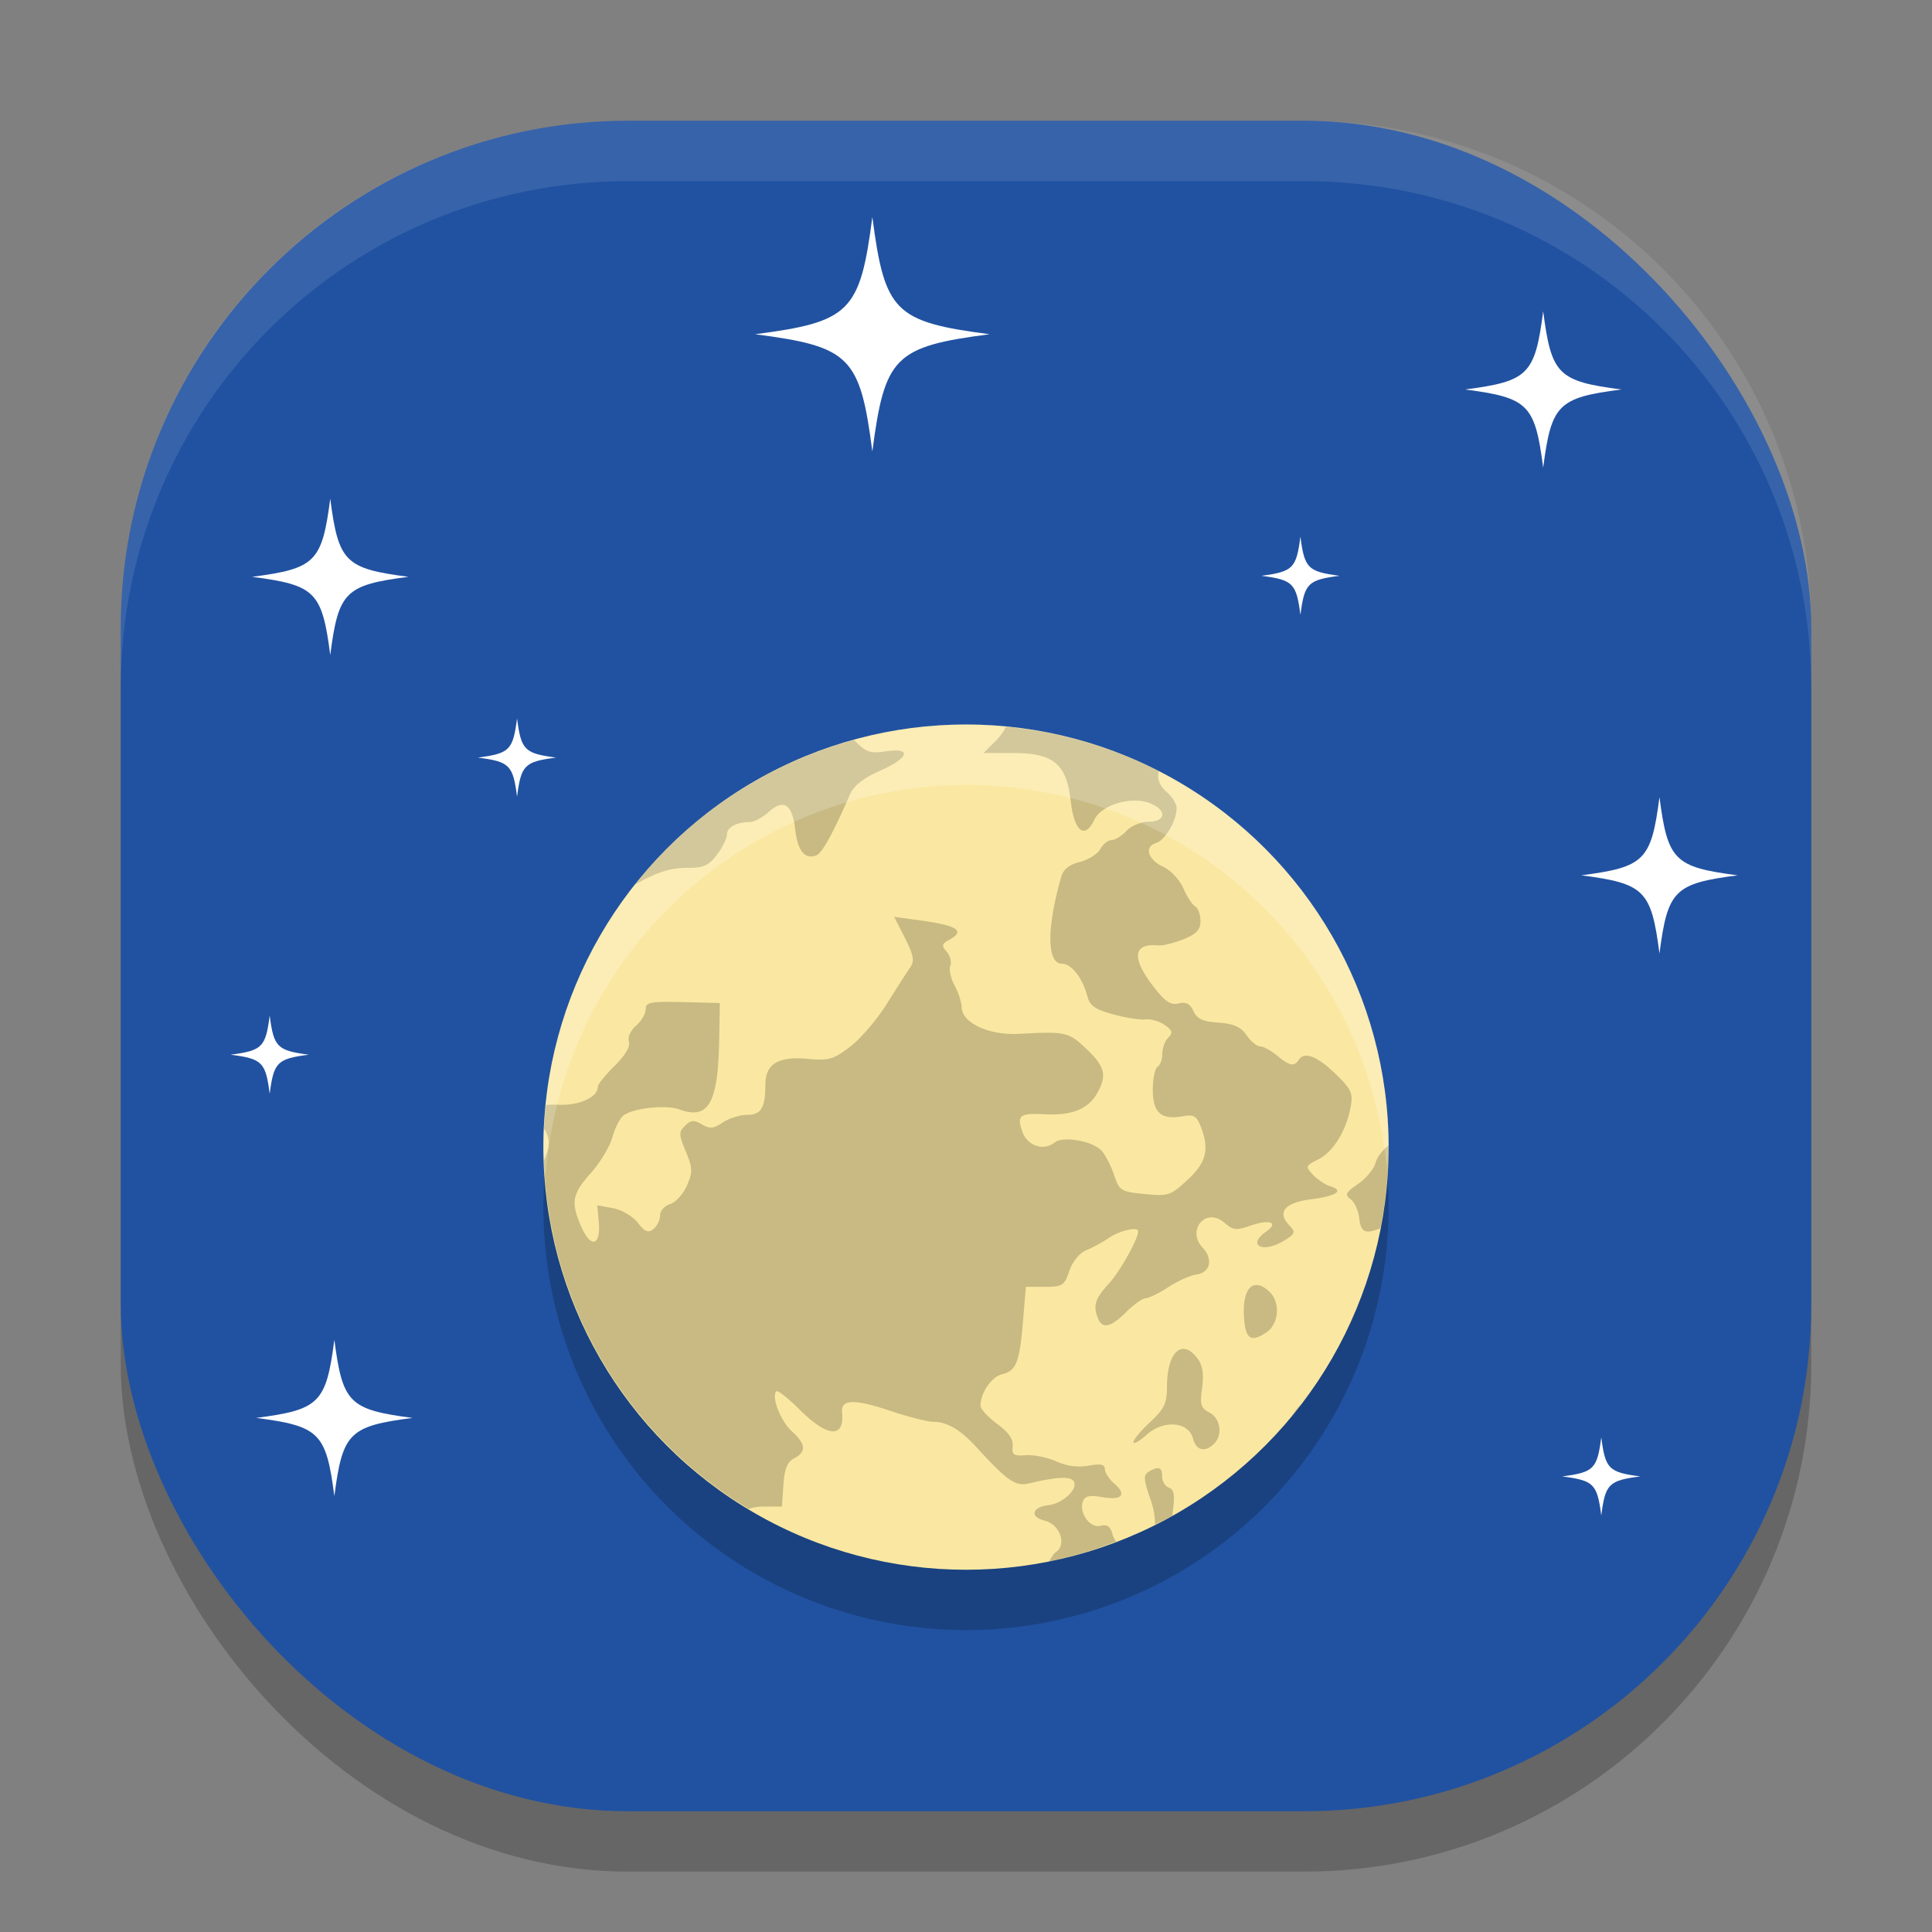 <svg xmlns="http://www.w3.org/2000/svg" width="32" height="32" version="1">
 <rect width="100%" height="100%" fill="#808080" stroke="none"/>
 <rect style="opacity:0.2" width="28" height="28" x="2" y="3" rx="8.4" ry="8.4"/>
 <rect style="fill:#2152a1" width="28" height="28" x="2" y="2" rx="8.4" ry="8.4"/>
 <circle style="opacity:0.2" cx="-16" cy="20" r="7" transform="scale(-1,1)"/>
 <circle style="fill:#fae8a2" cx="-16" cy="19" r="7" transform="scale(-1,1)"/>
 <path style="opacity:0.2" d="m 16.661,12.038 a 7,7 0 0 1 2.533,0.735 c -0.035,0.112 0.006,0.238 0.135,0.35 0.087,0.076 0.159,0.193 0.159,0.262 0,0.21 -0.19,0.532 -0.341,0.579 -0.201,0.062 -0.134,0.277 0.125,0.396 0.12,0.055 0.267,0.213 0.327,0.351 0.061,0.139 0.149,0.275 0.198,0.303 0.048,0.029 0.087,0.137 0.087,0.241 0,0.145 -0.067,0.216 -0.285,0.303 -0.156,0.063 -0.343,0.108 -0.415,0.101 -0.417,-0.039 -0.446,0.204 -0.082,0.678 0.194,0.252 0.287,0.315 0.419,0.283 0.123,-0.029 0.19,0.005 0.246,0.127 0.059,0.129 0.155,0.173 0.415,0.191 0.255,0.018 0.369,0.07 0.465,0.209 0.07,0.102 0.171,0.184 0.224,0.184 0.054,0 0.18,0.069 0.28,0.152 0.205,0.17 0.284,0.187 0.356,0.076 0.095,-0.147 0.299,-0.073 0.604,0.219 0.269,0.258 0.302,0.327 0.261,0.55 -0.072,0.398 -0.288,0.751 -0.535,0.874 -0.215,0.107 -0.219,0.119 -0.089,0.257 0.075,0.079 0.204,0.165 0.286,0.189 0.237,0.072 0.104,0.162 -0.319,0.216 -0.433,0.055 -0.567,0.212 -0.365,0.426 0.113,0.119 0.106,0.142 -0.075,0.255 -0.353,0.222 -0.635,0.086 -0.303,-0.146 0.213,-0.149 0.064,-0.21 -0.249,-0.102 -0.25,0.086 -0.299,0.082 -0.446,-0.047 -0.303,-0.262 -0.632,0.126 -0.355,0.418 0.176,0.187 0.123,0.411 -0.105,0.442 -0.101,0.014 -0.31,0.107 -0.466,0.209 -0.155,0.101 -0.325,0.184 -0.376,0.184 -0.051,0 -0.195,0.103 -0.321,0.228 -0.254,0.254 -0.395,0.286 -0.467,0.107 -0.086,-0.215 -0.051,-0.326 0.181,-0.579 0.184,-0.202 0.484,-0.737 0.484,-0.866 0,-0.079 -0.305,-0.012 -0.476,0.105 -0.107,0.073 -0.28,0.167 -0.384,0.21 -0.111,0.045 -0.227,0.187 -0.28,0.342 -0.082,0.243 -0.115,0.264 -0.406,0.264 H 16.992 l -0.048,0.569 c -0.057,0.684 -0.112,0.823 -0.347,0.879 -0.173,0.042 -0.357,0.309 -0.357,0.519 0,0.056 0.124,0.192 0.276,0.303 0.188,0.138 0.27,0.254 0.257,0.369 -0.016,0.143 0.017,0.166 0.219,0.15 0.131,-0.01 0.357,0.036 0.503,0.102 0.173,0.078 0.359,0.103 0.535,0.071 0.202,-0.036 0.27,-0.022 0.27,0.057 0,0.058 0.071,0.167 0.157,0.241 0.213,0.184 0.125,0.282 -0.202,0.223 -0.203,-0.036 -0.282,-0.02 -0.317,0.067 -0.075,0.186 0.114,0.452 0.29,0.408 0.111,-0.028 0.165,0.01 0.199,0.141 0.012,0.047 0.034,0.086 0.06,0.12 a 7,7 0 0 1 -1.108,0.327 c 0.035,-0.067 0.075,-0.128 0.114,-0.155 0.18,-0.127 0.059,-0.459 -0.189,-0.518 -0.253,-0.061 -0.213,-0.225 0.062,-0.257 0.241,-0.027 0.498,-0.272 0.417,-0.397 -0.054,-0.084 -0.285,-0.071 -0.751,0.039 -0.211,0.05 -0.355,-0.05 -0.843,-0.585 -0.282,-0.309 -0.5,-0.438 -0.738,-0.438 -0.091,0 -0.415,-0.084 -0.721,-0.186 -0.578,-0.194 -0.803,-0.187 -0.782,0.025 0.044,0.439 -0.238,0.424 -0.699,-0.036 -0.192,-0.191 -0.367,-0.33 -0.39,-0.308 -0.088,0.084 0.07,0.495 0.255,0.661 0.234,0.211 0.246,0.344 0.04,0.449 -0.113,0.058 -0.161,0.175 -0.178,0.439 l -0.024,0.36 h -0.293 c -0.103,0 -0.188,0.014 -0.256,0.04 a 7,7 0 0 1 -3.392,-5.777 c 0.107,-0.229 0.099,-0.367 0,-0.523 a 7,7 0 0 1 0.032,-0.392 c 0.064,-0.003 0.129,-0.006 0.204,-0.003 0.353,0.015 0.655,-0.124 0.655,-0.301 0,-0.037 0.125,-0.192 0.278,-0.343 0.174,-0.171 0.263,-0.322 0.237,-0.4 -0.024,-0.071 0.027,-0.187 0.118,-0.265 0.088,-0.076 0.16,-0.199 0.16,-0.272 0,-0.117 0.075,-0.132 0.614,-0.119 l 0.614,0.015 -0.011,0.605 c -0.018,1.06 -0.176,1.335 -0.663,1.157 -0.223,-0.082 -0.771,-0.02 -0.926,0.104 -0.056,0.045 -0.138,0.207 -0.181,0.361 -0.043,0.154 -0.204,0.42 -0.357,0.591 -0.31,0.347 -0.334,0.483 -0.156,0.89 0.155,0.356 0.322,0.315 0.289,-0.071 l -0.025,-0.287 0.263,0.049 c 0.145,0.028 0.327,0.135 0.409,0.241 0.116,0.151 0.17,0.173 0.258,0.104 0.061,-0.048 0.11,-0.15 0.11,-0.226 0,-0.076 0.075,-0.16 0.166,-0.187 0.091,-0.028 0.216,-0.165 0.278,-0.306 0.098,-0.225 0.096,-0.294 -0.019,-0.568 -0.116,-0.278 -0.117,-0.323 -0.01,-0.426 0.098,-0.094 0.149,-0.097 0.278,-0.02 0.13,0.077 0.191,0.072 0.345,-0.032 0.103,-0.069 0.282,-0.126 0.398,-0.126 0.236,0 0.308,-0.115 0.308,-0.495 0,-0.351 0.209,-0.478 0.708,-0.433 0.346,0.032 0.422,0.009 0.701,-0.206 0.173,-0.133 0.445,-0.452 0.606,-0.71 0.161,-0.258 0.334,-0.528 0.385,-0.6 0.073,-0.103 0.055,-0.202 -0.087,-0.483 l -0.18,-0.353 0.38,0.051 c 0.676,0.091 0.813,0.179 0.522,0.335 -0.113,0.061 -0.118,0.092 -0.031,0.193 0.057,0.066 0.084,0.17 0.059,0.232 -0.025,0.062 0.007,0.207 0.07,0.323 0.063,0.116 0.116,0.279 0.118,0.363 0.007,0.261 0.453,0.468 0.951,0.441 0.754,-0.042 0.815,-0.03 1.083,0.219 0.335,0.311 0.378,0.455 0.222,0.744 -0.151,0.28 -0.419,0.392 -0.883,0.369 -0.415,-0.021 -0.462,0.016 -0.367,0.29 0.081,0.233 0.352,0.323 0.535,0.177 0.141,-0.112 0.629,-0.026 0.778,0.139 0.063,0.069 0.156,0.249 0.206,0.4 0.087,0.261 0.113,0.277 0.505,0.315 0.391,0.038 0.429,0.026 0.711,-0.234 0.314,-0.289 0.367,-0.51 0.216,-0.891 -0.067,-0.169 -0.117,-0.196 -0.296,-0.163 -0.355,0.065 -0.495,-0.058 -0.495,-0.438 0,-0.184 0.036,-0.356 0.079,-0.382 0.043,-0.026 0.079,-0.123 0.079,-0.217 0,-0.093 0.045,-0.214 0.099,-0.267 0.079,-0.077 0.068,-0.118 -0.059,-0.208 -0.087,-0.061 -0.23,-0.103 -0.317,-0.092 -0.087,0.011 -0.328,-0.027 -0.536,-0.084 -0.3,-0.081 -0.388,-0.142 -0.429,-0.3 -0.077,-0.3 -0.265,-0.54 -0.422,-0.54 -0.249,0 -0.254,-0.585 -0.012,-1.436 0.036,-0.126 0.134,-0.205 0.308,-0.248 0.141,-0.035 0.294,-0.131 0.34,-0.213 0.046,-0.083 0.13,-0.15 0.187,-0.15 0.057,0 0.169,-0.068 0.247,-0.152 0.079,-0.084 0.244,-0.152 0.369,-0.152 0.296,0 0.301,-0.204 0.007,-0.311 -0.31,-0.114 -0.792,0.035 -0.909,0.28 -0.158,0.332 -0.333,0.194 -0.39,-0.308 -0.07,-0.621 -0.284,-0.799 -0.959,-0.799 h -0.485 l 0.213,-0.213 c 0.066,-0.066 0.121,-0.147 0.159,-0.227 z m -2.517,0.22 c 0.014,0.012 0.027,0.022 0.04,0.036 0.162,0.166 0.239,0.189 0.49,0.151 0.438,-0.067 0.382,0.11 -0.103,0.323 -0.262,0.115 -0.431,0.247 -0.488,0.379 -0.277,0.641 -0.467,0.986 -0.562,1.021 -0.193,0.071 -0.308,-0.072 -0.351,-0.436 -0.049,-0.418 -0.191,-0.507 -0.445,-0.278 -0.099,0.089 -0.237,0.161 -0.306,0.161 -0.217,0 -0.378,0.087 -0.378,0.205 0,0.062 -0.073,0.212 -0.163,0.333 -0.133,0.178 -0.223,0.221 -0.47,0.221 -0.304,0 -0.491,0.057 -0.872,0.267 -0.006,0.003 -0.012,0.004 -0.018,0.007 a 7,7 0 0 1 3.628,-2.391 z m 8.854,6.712 a 7,7 0 0 1 0.001,0.03 7,7 0 0 1 -0.137,1.345 c -0.254,0.103 -0.324,0.062 -0.35,-0.174 -0.014,-0.122 -0.077,-0.26 -0.142,-0.308 -0.1,-0.074 -0.082,-0.112 0.123,-0.252 0.133,-0.091 0.264,-0.249 0.291,-0.351 0.026,-0.099 0.114,-0.208 0.214,-0.29 z m -2.203,2.314 c 0.065,-0.007 0.144,0.028 0.232,0.112 0.185,0.177 0.157,0.533 -0.053,0.674 -0.24,0.161 -0.333,0.114 -0.364,-0.183 -0.037,-0.367 0.041,-0.588 0.184,-0.603 z m -1.188,1.058 c 0.071,0.002 0.15,0.054 0.229,0.161 0.084,0.114 0.106,0.261 0.075,0.485 -0.04,0.275 -0.022,0.334 0.121,0.408 0.185,0.095 0.225,0.376 0.073,0.521 -0.15,0.144 -0.294,0.106 -0.346,-0.091 -0.073,-0.281 -0.485,-0.314 -0.767,-0.062 -0.12,0.108 -0.218,0.162 -0.218,0.121 0,-0.041 0.125,-0.191 0.278,-0.333 0.233,-0.217 0.277,-0.309 0.277,-0.589 0,-0.394 0.121,-0.627 0.278,-0.622 z m 1.951,0.904 a 7,7 0 0 1 -0.162,0.204 c 0.048,-0.074 0.102,-0.145 0.162,-0.204 z m -2.359,1.075 c 0.035,0.012 0.05,0.057 0.05,0.135 0,0.079 0.05,0.162 0.112,0.184 0.082,0.03 0.101,0.125 0.069,0.351 -0.006,0.042 -0.008,0.076 -0.01,0.112 a 7,7 0 0 1 -0.291,0.149 c 0.005,-0.121 -0.017,-0.264 -0.081,-0.442 -0.107,-0.303 -0.111,-0.379 -0.024,-0.432 0.082,-0.05 0.138,-0.07 0.174,-0.057 z"/>
 <path style="fill:#ffffff" d="M 21.539,10.184 C 21.607,9.66 21.663,9.605 22.187,9.537 21.663,9.468 21.607,9.413 21.539,8.889 21.471,9.413 21.416,9.468 20.892,9.537 c 0.524,0.068 0.579,0.123 0.647,0.647"/>
 <path style="fill:#ffffff" d="M 8.564,13.195 C 8.632,12.671 8.687,12.616 9.211,12.548 8.687,12.479 8.632,12.424 8.564,11.9 8.496,12.424 8.441,12.479 7.916,12.548 8.441,12.616 8.496,12.671 8.564,13.195"/>
 <path style="fill:#ffffff" d="M 5.47,10.849 C 5.606,9.801 5.716,9.69 6.765,9.554 5.716,9.418 5.606,9.308 5.47,8.259 5.334,9.308 5.223,9.418 4.175,9.554 5.223,9.69 5.334,9.801 5.47,10.849"/>
 <path style="fill:#ffffff" d="M 4.467,18.116 C 4.535,17.592 4.591,17.537 5.115,17.469 4.591,17.4 4.535,17.345 4.467,16.821 4.399,17.345 4.344,17.4 3.82,17.469 c 0.524,0.068 0.579,0.123 0.647,0.647"/>
 <path style="fill:#ffffff" d="M 25.56,7.746 C 25.696,6.698 25.806,6.587 26.855,6.451 25.806,6.315 25.696,6.205 25.56,5.156 25.424,6.205 25.313,6.315 24.265,6.451 25.313,6.587 25.424,6.698 25.56,7.746"/>
 <path style="fill:#ffffff" d="m 26.522,25.101 c 0.068,-0.524 0.123,-0.579 0.647,-0.647 -0.524,-0.068 -0.579,-0.123 -0.647,-0.647 -0.068,0.524 -0.123,0.579 -0.647,0.647 0.524,0.068 0.579,0.123 0.647,0.647"/>
 <path style="fill:#ffffff" d="M 5.538,24.78 C 5.674,23.732 5.784,23.621 6.833,23.485 5.784,23.349 5.674,23.239 5.538,22.19 5.402,23.239 5.291,23.349 4.243,23.485 5.291,23.621 5.402,23.732 5.538,24.78"/>
 <path style="fill:#ffffff" d="m 27.486,15.793 c 0.136,-1.048 0.247,-1.159 1.295,-1.295 -1.048,-0.136 -1.159,-0.247 -1.295,-1.295 -0.136,1.048 -0.247,1.159 -1.295,1.295 1.048,0.136 1.159,0.247 1.295,1.295"/>
 <path style="fill:#ffffff" d="M 14.449,7.478 C 14.653,5.906 14.819,5.74 16.391,5.536 14.819,5.331 14.653,5.166 14.449,3.594 14.245,5.166 14.079,5.331 12.507,5.536 14.079,5.74 14.245,5.906 14.449,7.478"/>
 <path style="fill:#ffffff;opacity:0.1" d="M 10.4 2 C 5.747 2 2 5.747 2 10.4 L 2 11.4 C 2 6.747 5.747 3 10.4 3 L 21.6 3 C 26.253 3 30 6.747 30 11.4 L 30 10.4 C 30 5.747 26.253 2 21.6 2 L 10.4 2 z"/>
 <path style="fill:#ffffff;opacity:0.2" transform="scale(-1,1)" d="M -16 12 A 7 7 0 0 1 -9 19 A 7 7 0 0 1 -9.035 19.5 A 7 7 0 0 0 -16 13 A 7 7 0 0 0 -22.973 19.391 A 7 7 0 0 1 -23 19 A 7 7 0 0 1 -16 12 z"/>
</svg>
